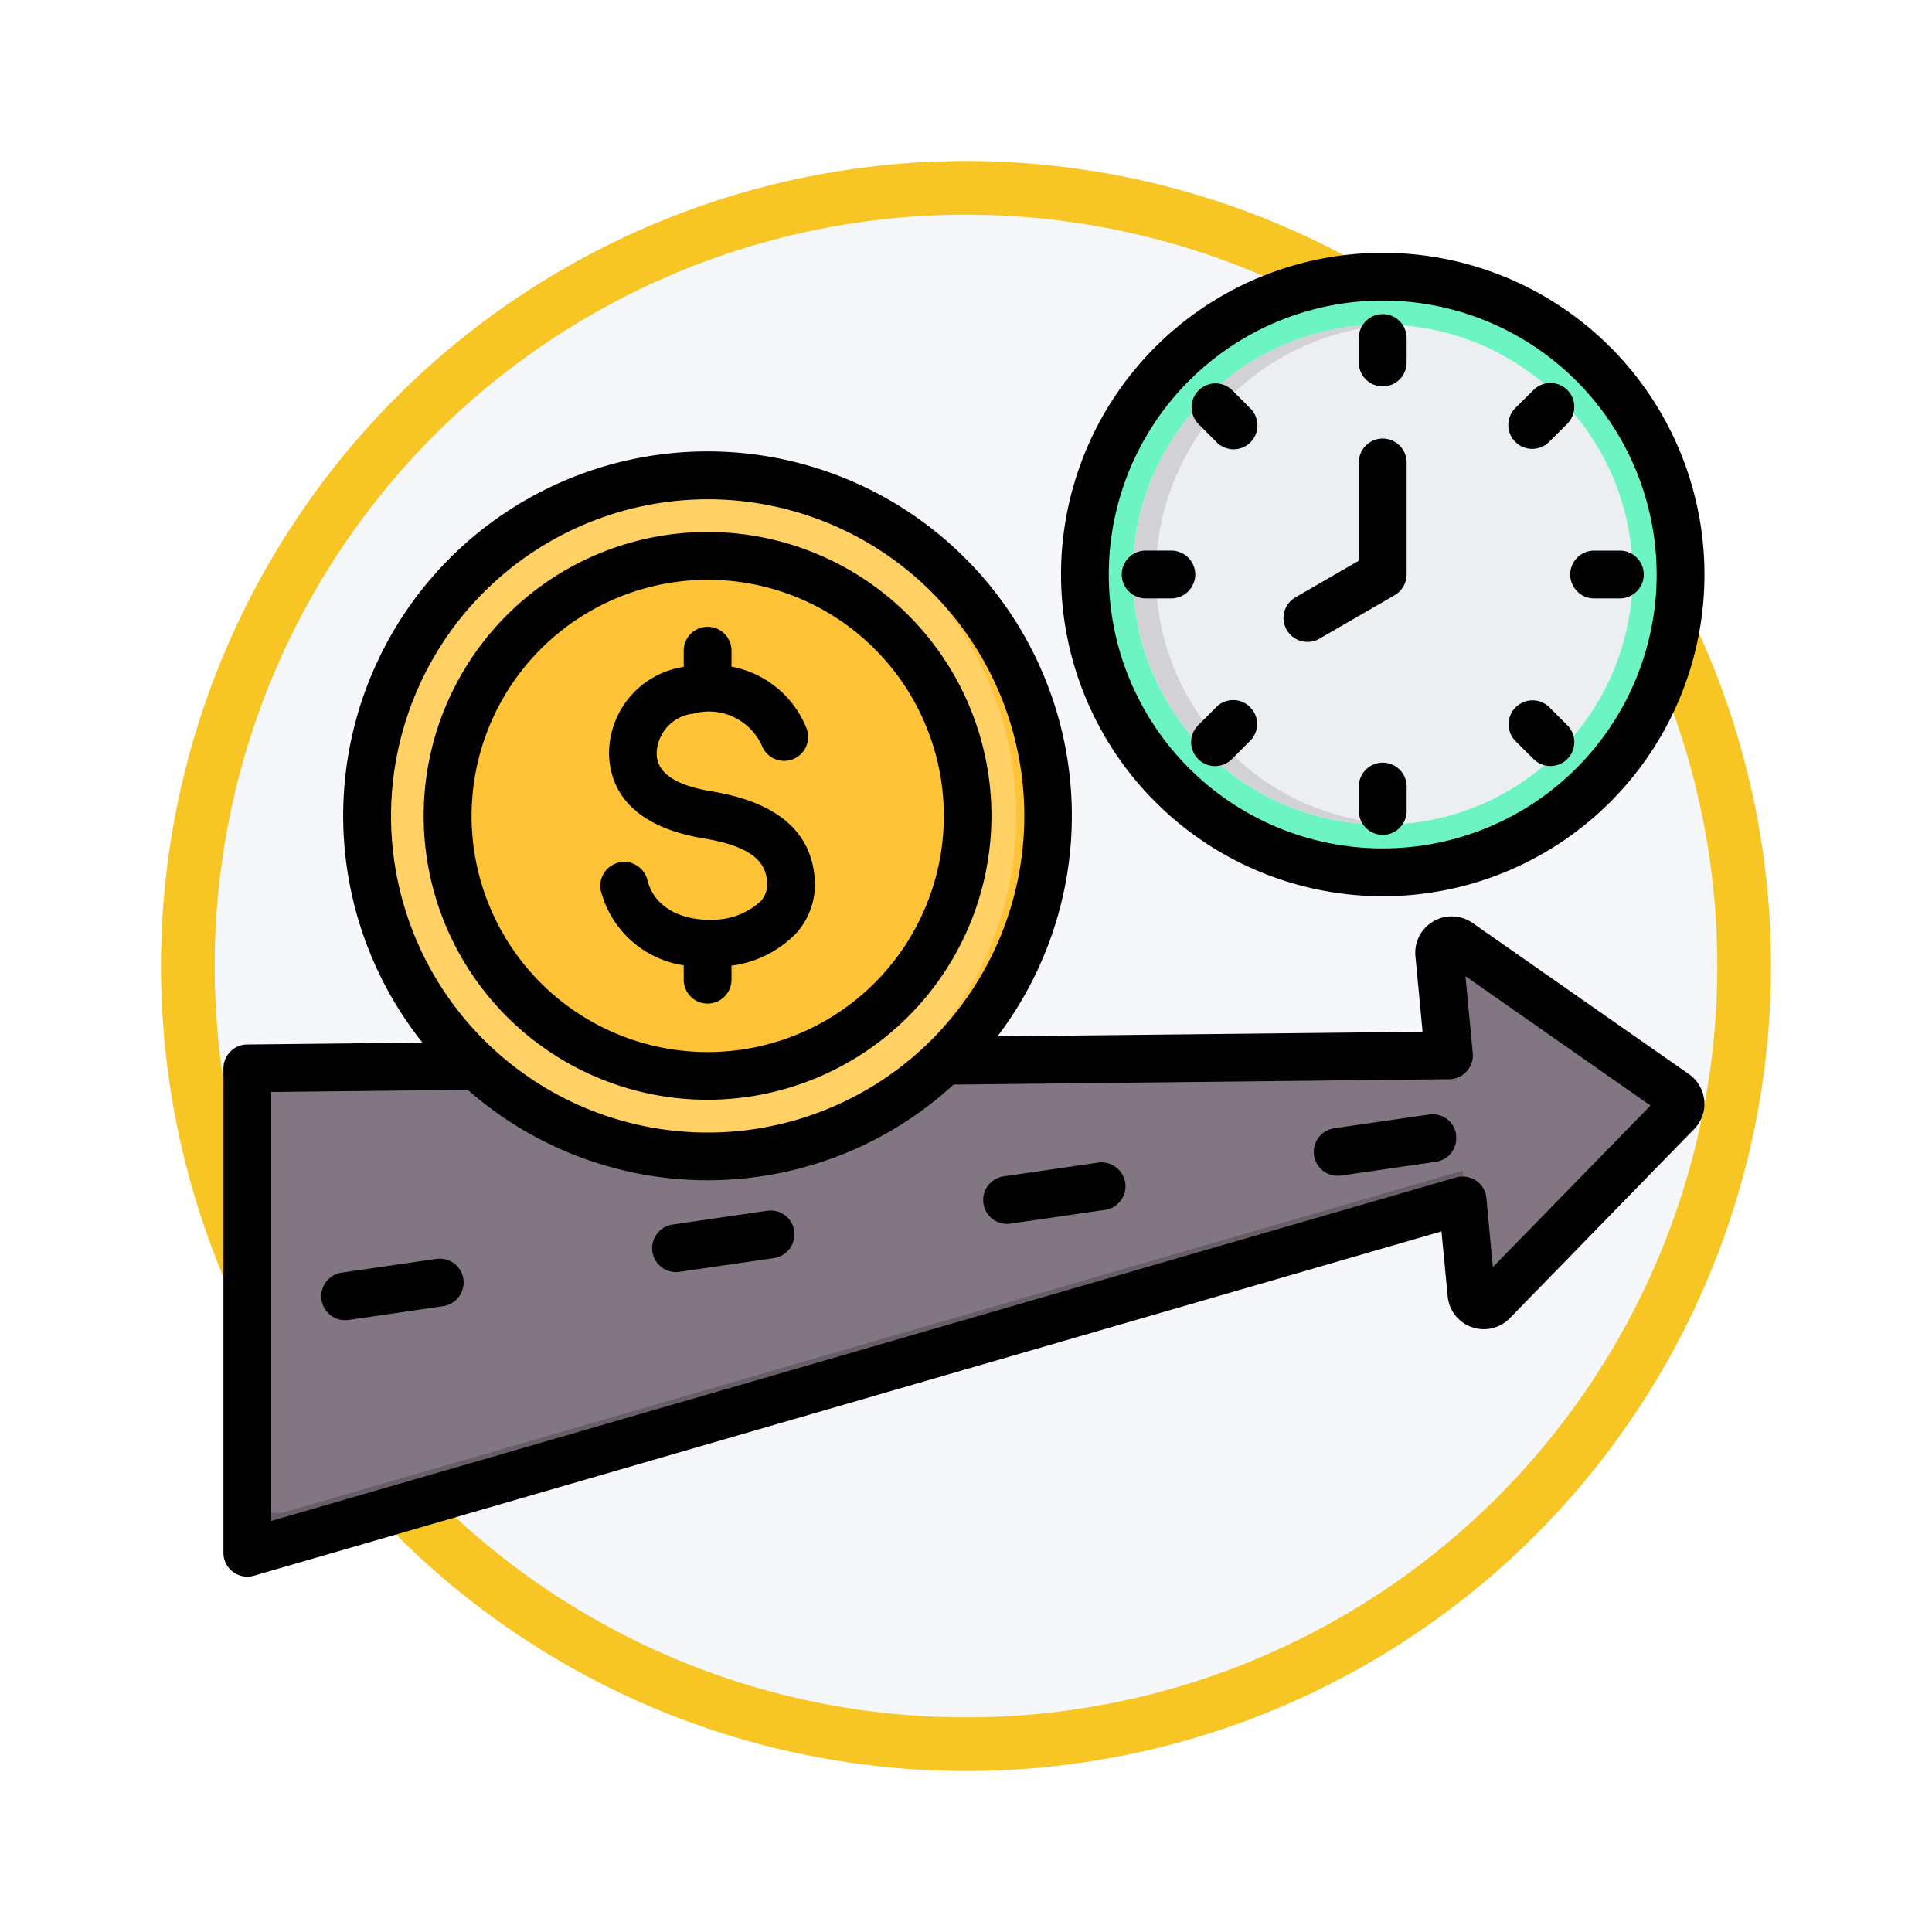 <svg xmlns="http://www.w3.org/2000/svg" xmlns:xlink="http://www.w3.org/1999/xlink" width="108" height="108" viewBox="0 0 108 108">
  <defs>
    <filter id="Ellipse_11513" x="0" y="0" width="108" height="108" filterUnits="userSpaceOnUse">
      <feOffset dy="3" input="SourceAlpha"/>
      <feGaussianBlur stdDeviation="3" result="blur"/>
      <feFlood flood-opacity="0.161"/>
      <feComposite operator="in" in2="blur"/>
      <feComposite in="SourceGraphic"/>
    </filter>
  </defs>
  <g id="Group_1144183" data-name="Group 1144183" transform="translate(-1165.093 -5767.298)">
    <g id="Group_1144071" data-name="Group 1144071" transform="translate(-1.907 984.906)">
      <g id="Group_1143621" data-name="Group 1143621" transform="translate(1 4218.393)">
        <g id="Group_1143499" data-name="Group 1143499" transform="translate(979 -593)">
          <g transform="matrix(1, 0, 0, 1, 187, 1157)" filter="url(#Ellipse_11513)">
            <g id="Ellipse_11513-2" data-name="Ellipse 11513" transform="translate(9 6)" fill="#f5f7fb" stroke="#f8c624" stroke-width="3">
              <circle cx="45" cy="45" r="45" stroke="none"/>
              <circle cx="45" cy="45" r="43.5" fill="none"/>
            </g>
          </g>
        </g>
      </g>
    </g>
    <g id="financial-guide_8439050" transform="translate(1169.584 5748.411)">
      <g id="Group_1144182" data-name="Group 1144182" transform="translate(8.146 32.755)">
        <g id="Group_1144179" data-name="Group 1144179" transform="translate(1.187 38.689)">
          <path id="Path_978623" data-name="Path 978623" d="M95.833,273.118l-12.1-8.453a.693.693,0,0,0-1.088.634l.536,5.676-65.522.71a1.672,1.672,0,0,0-1.651,1.67v23.2a1.67,1.67,0,0,0,2.134,1.6l65.8-19.074.494,5.234a.693.693,0,0,0,1.187.419l10.3-10.567A.694.694,0,0,0,95.833,273.118Z" transform="translate(-16.009 -264.538)" fill="#837683" fill-rule="evenodd"/>
          <path id="Path_978624" data-name="Path 978624" d="M95.834,274.646l-.3-.208L85.63,284.6a.693.693,0,0,1-1.187-.419l-.494-5.234-65.8,19.074a1.67,1.67,0,0,1-2.134-1.6v1.669a1.67,1.67,0,0,0,2.134,1.6l65.8-19.074.494,5.234a.693.693,0,0,0,1.187.419l10.3-10.567A.694.694,0,0,0,95.834,274.646Zm-13.072-8.274a.684.684,0,0,0-.115.455l.378,4.008.157,0Z" transform="translate(-16.01 -266.066)" fill="#685e68" fill-rule="evenodd"/>
        </g>
        <g id="Group_1144180" data-name="Group 1144180" transform="translate(46.449 0)">
          <circle id="Ellipse_11621" data-name="Ellipse 11621" cx="16.648" cy="16.648" r="16.648" transform="translate(0 3.296) rotate(-5.682)" fill="#6cf5c2"/>
          <path id="Path_978625" data-name="Path 978625" d="M393.135,42.333c-.211,0-.42.005-.628.013a16.647,16.647,0,0,1,0,33.27c.209.008.418.013.628.013a16.648,16.648,0,0,0,0-33.3Z" transform="translate(-374.925 -40.734)" fill="#00e499" fill-rule="evenodd"/>
          <ellipse id="Ellipse_11622" data-name="Ellipse 11622" cx="13.977" cy="13.977" rx="13.977" ry="13.977" transform="translate(3.387 5.171) rotate(-3.555)" fill="#eceff1"/>
          <path id="Path_978626" data-name="Path 978626" d="M326.512,58.333a13.977,13.977,0,0,0,0,27.955c.216,0,.431-.006.645-.015a13.977,13.977,0,0,1,0-27.924c-.214-.01-.429-.015-.645-.015Z" transform="translate(-308.302 -54.064)" fill="#d1d1d6" fill-rule="evenodd"/>
        </g>
        <g id="Group_1144181" data-name="Group 1144181" transform="translate(0 4.826)">
          <circle id="Ellipse_11623" data-name="Ellipse 11623" cx="19.034" cy="19.034" r="19.034" transform="translate(0 26.914) rotate(-45)" fill="#ffd064"/>
          <path id="Path_978627" data-name="Path 978627" d="M165.743,108.882a19.034,19.034,0,0,1,0,38.067c-.3,0-.594-.008-.888-.021a19.033,19.033,0,0,0,0-38.024C165.15,108.89,165.446,108.882,165.743,108.882Z" transform="translate(-138.823 -101.001)" fill="#ffc338" fill-rule="evenodd"/>
          <circle id="Ellipse_11624" data-name="Ellipse 11624" cx="14.534" cy="14.534" r="14.534" transform="translate(6.362 26.914) rotate(-45)" fill="#ffc338"/>
          <path id="Path_978628" data-name="Path 978628" d="M97.637,135.838c.226,0,.451.006.675.016a14.534,14.534,0,0,0,0,29.036c-.224.01-.449.016-.675.016a14.534,14.534,0,1,1,0-29.068Z" transform="translate(-70.717 -123.458)" fill="#f5b829" fill-rule="evenodd"/>
        </g>
      </g>
      <path id="Path_978629" data-name="Path 978629" d="M83.286,52.314a1.335,1.335,0,0,1,1.336-1.335h1.438a1.335,1.335,0,1,1,0,2.671H84.621A1.335,1.335,0,0,1,83.286,52.314Zm7.5,29.637v-.1c0-.044,0-.088-.008-.133a2.056,2.056,0,0,0-.856-1.474l-12.1-8.453a2.035,2.035,0,0,0-3.19,1.854l.4,4.231-23.766.257a20.366,20.366,0,1,0-32.141.349l-9.813.105A1.336,1.336,0,0,0,8,79.92V107a1.332,1.332,0,0,0,.534,1.068,1.347,1.347,0,0,0,.8.267,1.24,1.24,0,0,0,.369-.053L76.089,89.035l.346,3.627a2.028,2.028,0,0,0,3.473,1.225l10.3-10.568a2.04,2.04,0,0,0,.581-1.369ZM74.141,64.131v1.437a1.336,1.336,0,0,1-2.671,0V64.131a1.336,1.336,0,0,1,2.671,0ZM62.324,52.314a1.34,1.34,0,0,1-1.336,1.335H59.551a1.335,1.335,0,1,1,0-2.671h1.438A1.34,1.34,0,0,1,62.324,52.314ZM80.214,44.9a1.34,1.34,0,0,1,0-1.888L81.235,42a1.334,1.334,0,1,1,1.886,1.888L82.107,44.9a1.342,1.342,0,0,1-1.894,0Zm0,16.713a1.337,1.337,0,0,1,1.893-1.888l1.014,1.015a1.335,1.335,0,0,1-.943,2.28,1.319,1.319,0,0,1-.943-.391ZM65.388,59.727a1.325,1.325,0,0,1,0,1.888l-1.014,1.017a1.332,1.332,0,0,1-.943.391,1.335,1.335,0,0,1-.943-2.28L63.5,59.727A1.33,1.33,0,0,1,65.388,59.727Zm-2.9-15.842A1.334,1.334,0,0,1,64.375,42l1.014,1.017A1.334,1.334,0,1,1,63.5,44.9Zm8.98-3.388V39.059a1.336,1.336,0,0,1,2.671,0V40.5a1.336,1.336,0,0,1-2.671,0Zm-4.03,14.912a1.331,1.331,0,0,1,.495-1.823l3.535-2.043V46.014a1.336,1.336,0,0,1,2.671,0v6.3a1.346,1.346,0,0,1-.668,1.157L69.27,55.9a1.339,1.339,0,0,1-1.831-.489ZM72.8,37A15.313,15.313,0,1,0,88.117,52.314,15.329,15.329,0,0,0,72.8,37Zm0,33.3A17.984,17.984,0,1,0,54.821,52.314,18,18,0,0,0,72.8,70.3Zm-32.9,18.713a1.334,1.334,0,0,1-1.131,1.514l-5.28.768a1.4,1.4,0,0,1-.2.015,1.336,1.336,0,0,1-.189-2.657l5.28-.77A1.336,1.336,0,0,1,39.909,89.011Zm37-5.383a1.329,1.329,0,0,1-1.124,1.514l-5.287.769a1.551,1.551,0,0,1-.2.013,1.335,1.335,0,0,1-.189-2.657L75.4,82.5a1.327,1.327,0,0,1,1.509,1.128ZM58.412,86.32a1.338,1.338,0,0,1-1.131,1.512l-5.287.769a1.174,1.174,0,0,1-.189.014,1.335,1.335,0,0,1-.2-2.655l5.287-.77a1.339,1.339,0,0,1,1.516,1.13Zm-37,5.381a1.34,1.34,0,0,1-1.131,1.514L15,93.985a1.585,1.585,0,0,1-.2.013,1.336,1.336,0,0,1-.189-2.658l5.287-.768A1.339,1.339,0,0,1,21.415,91.7ZM29.106,70.04a1.336,1.336,0,0,1,2.593-.646c.416,1.691,2.161,2.252,3.52,2.22a4.024,4.024,0,0,0,2.828-1.045,1.47,1.47,0,0,0,.33-1.2c-.1-.818-.589-1.817-3.52-2.3-4.235-.7-5.225-2.9-5.3-4.618a4.9,4.9,0,0,1,4.117-4.964c.016-.005.039-.008.055-.014V56.61a1.336,1.336,0,1,1,2.671,0v.854a5.635,5.635,0,0,1,4.18,3.41A1.338,1.338,0,0,1,38.11,61.91a3.248,3.248,0,0,0-3.85-1.816,2.293,2.293,0,0,0-2.043,2.23c.024.444.079,1.622,3.08,2.113,3.5.576,5.429,2.127,5.727,4.612a4.118,4.118,0,0,1-.958,3.268A6.145,6.145,0,0,1,36.4,74.181V75a1.336,1.336,0,0,1-2.671,0V74.16a5.65,5.65,0,0,1-4.62-4.119Zm5.955-17.431a13.2,13.2,0,1,1-13.191,13.2A13.21,13.21,0,0,1,35.062,52.609Zm0,29.067a15.869,15.869,0,1,1,15.87-15.869A15.885,15.885,0,0,1,35.062,81.676Zm43.9,9.354L78.6,87.178a1.308,1.308,0,0,0-.574-.978,1.338,1.338,0,0,0-1.124-.179l-66.231,19.2V81.242l10.984-.12a20.334,20.334,0,0,0,27.16-.294l27.71-.3a1.329,1.329,0,0,0,.974-.443,1.311,1.311,0,0,0,.338-1.018l-.408-4.3L87.772,82Zm-43.9-42.921a17.7,17.7,0,1,1-17.693,17.7A17.722,17.722,0,0,1,35.062,48.109Z" transform="translate(0 -1.312)" fill-rule="evenodd"/>
    </g>
  </g>
</svg>
